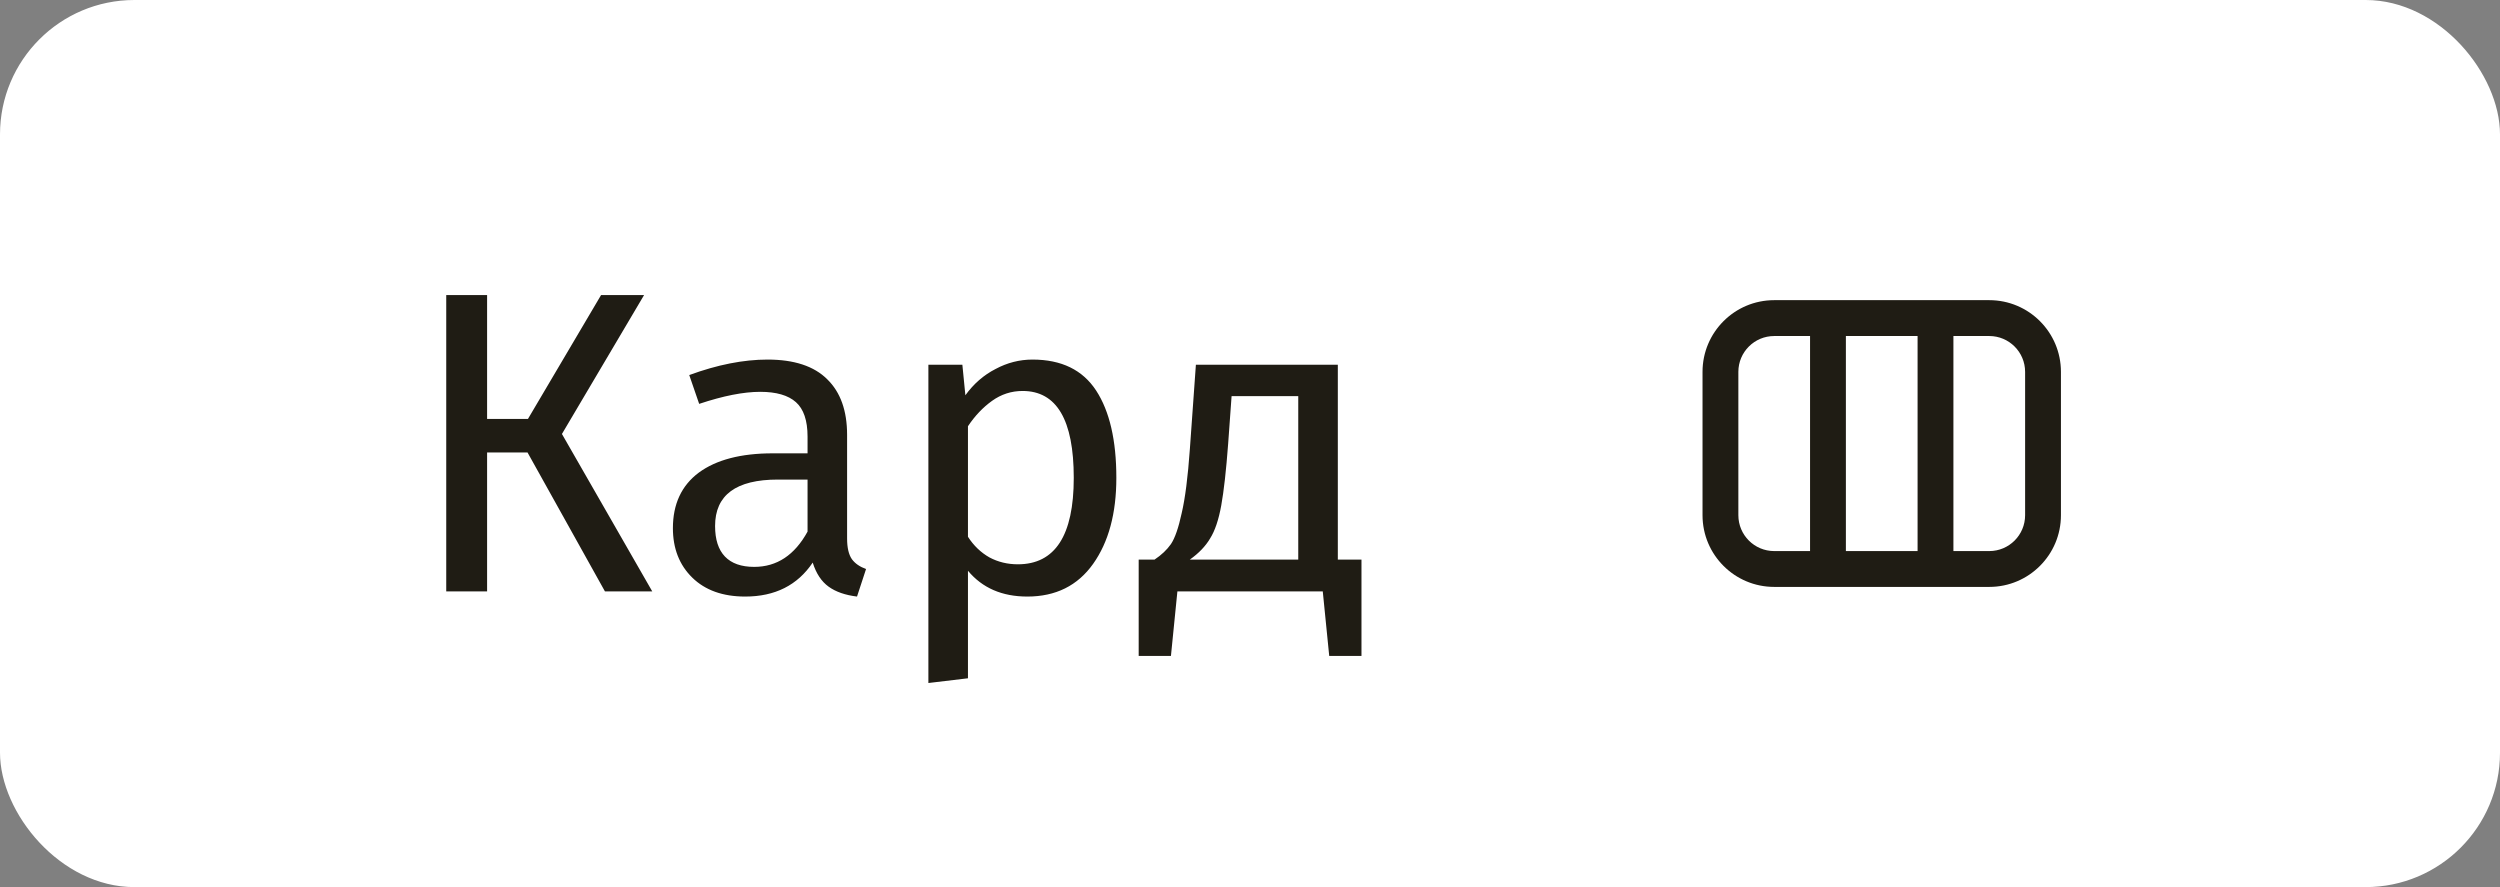<svg width="93" height="33" viewBox="0 0 93 33" fill="none" xmlns="http://www.w3.org/2000/svg">
<rect x="0" y="0" width="93" height="33" fill="#808080" stroke="none"/>
<rect width="93" height="33" rx="5" fill="white"/>
<path d="M23.96 10.976L20.904 16.144L24.264 22H22.504L19.624 16.832H18.12V22H16.6V10.976H18.12V15.584H19.64L22.36 10.976H23.96ZM31.512 20.032C31.512 20.373 31.571 20.629 31.689 20.8C31.806 20.96 31.982 21.083 32.217 21.168L31.881 22.192C31.443 22.139 31.091 22.016 30.825 21.824C30.558 21.632 30.36 21.333 30.233 20.928C29.667 21.771 28.83 22.192 27.721 22.192C26.889 22.192 26.233 21.957 25.753 21.488C25.273 21.019 25.032 20.405 25.032 19.648C25.032 18.752 25.352 18.064 25.992 17.584C26.643 17.104 27.561 16.864 28.744 16.864H30.041V16.24C30.041 15.643 29.896 15.216 29.608 14.96C29.32 14.704 28.878 14.576 28.28 14.576C27.662 14.576 26.904 14.725 26.009 15.024L25.64 13.952C26.686 13.568 27.657 13.376 28.552 13.376C29.544 13.376 30.286 13.621 30.776 14.112C31.267 14.592 31.512 15.28 31.512 16.176V20.032ZM28.056 21.088C28.899 21.088 29.561 20.651 30.041 19.776V17.84H28.936C27.379 17.84 26.601 18.416 26.601 19.568C26.601 20.069 26.723 20.448 26.968 20.704C27.214 20.96 27.576 21.088 28.056 21.088ZM38.408 13.376C39.485 13.376 40.274 13.76 40.776 14.528C41.277 15.296 41.528 16.379 41.528 17.776C41.528 19.099 41.24 20.165 40.664 20.976C40.088 21.787 39.272 22.192 38.216 22.192C37.277 22.192 36.541 21.872 36.008 21.232V25.232L34.536 25.408V13.568H35.8L35.912 14.704C36.221 14.277 36.594 13.952 37.032 13.728C37.469 13.493 37.928 13.376 38.408 13.376ZM37.864 20.992C39.25 20.992 39.944 19.92 39.944 17.776C39.944 15.621 39.309 14.544 38.04 14.544C37.624 14.544 37.245 14.667 36.904 14.912C36.562 15.157 36.264 15.472 36.008 15.856V19.968C36.221 20.299 36.488 20.555 36.808 20.736C37.128 20.907 37.48 20.992 37.864 20.992ZM50.647 20.816V24.4H49.447L49.207 22H43.799L43.559 24.4H42.359V20.816H42.951C43.207 20.645 43.41 20.453 43.559 20.24C43.709 20.016 43.842 19.632 43.959 19.088C44.087 18.544 44.189 17.749 44.263 16.704L44.487 13.568H49.767V20.816H50.647ZM48.295 14.736H45.815L45.687 16.512C45.613 17.504 45.527 18.267 45.431 18.8C45.335 19.333 45.197 19.744 45.015 20.032C44.845 20.32 44.594 20.581 44.263 20.816H48.295V14.736Z" fill="#1F1C14"/>
<path fill-rule="evenodd" clip-rule="evenodd" d="M66.001 11.166C64.528 11.166 63.334 12.36 63.334 13.833V19.166C63.334 20.639 64.528 21.833 66.001 21.833H74.001C75.473 21.833 76.667 20.639 76.667 19.166V13.833C76.667 12.36 75.473 11.166 74.001 11.166L66.001 11.166ZM71.334 12.5L68.667 12.5V20.5H71.334V12.5ZM72.667 12.5V20.5H74.001C74.737 20.5 75.334 19.903 75.334 19.166V13.833C75.334 13.097 74.737 12.5 74.001 12.5H72.667ZM66.001 20.5H67.334V12.5H66.001C65.264 12.5 64.667 13.097 64.667 13.833V19.166C64.667 19.903 65.264 20.5 66.001 20.5Z" fill="#1F1C14"/>
</svg>
